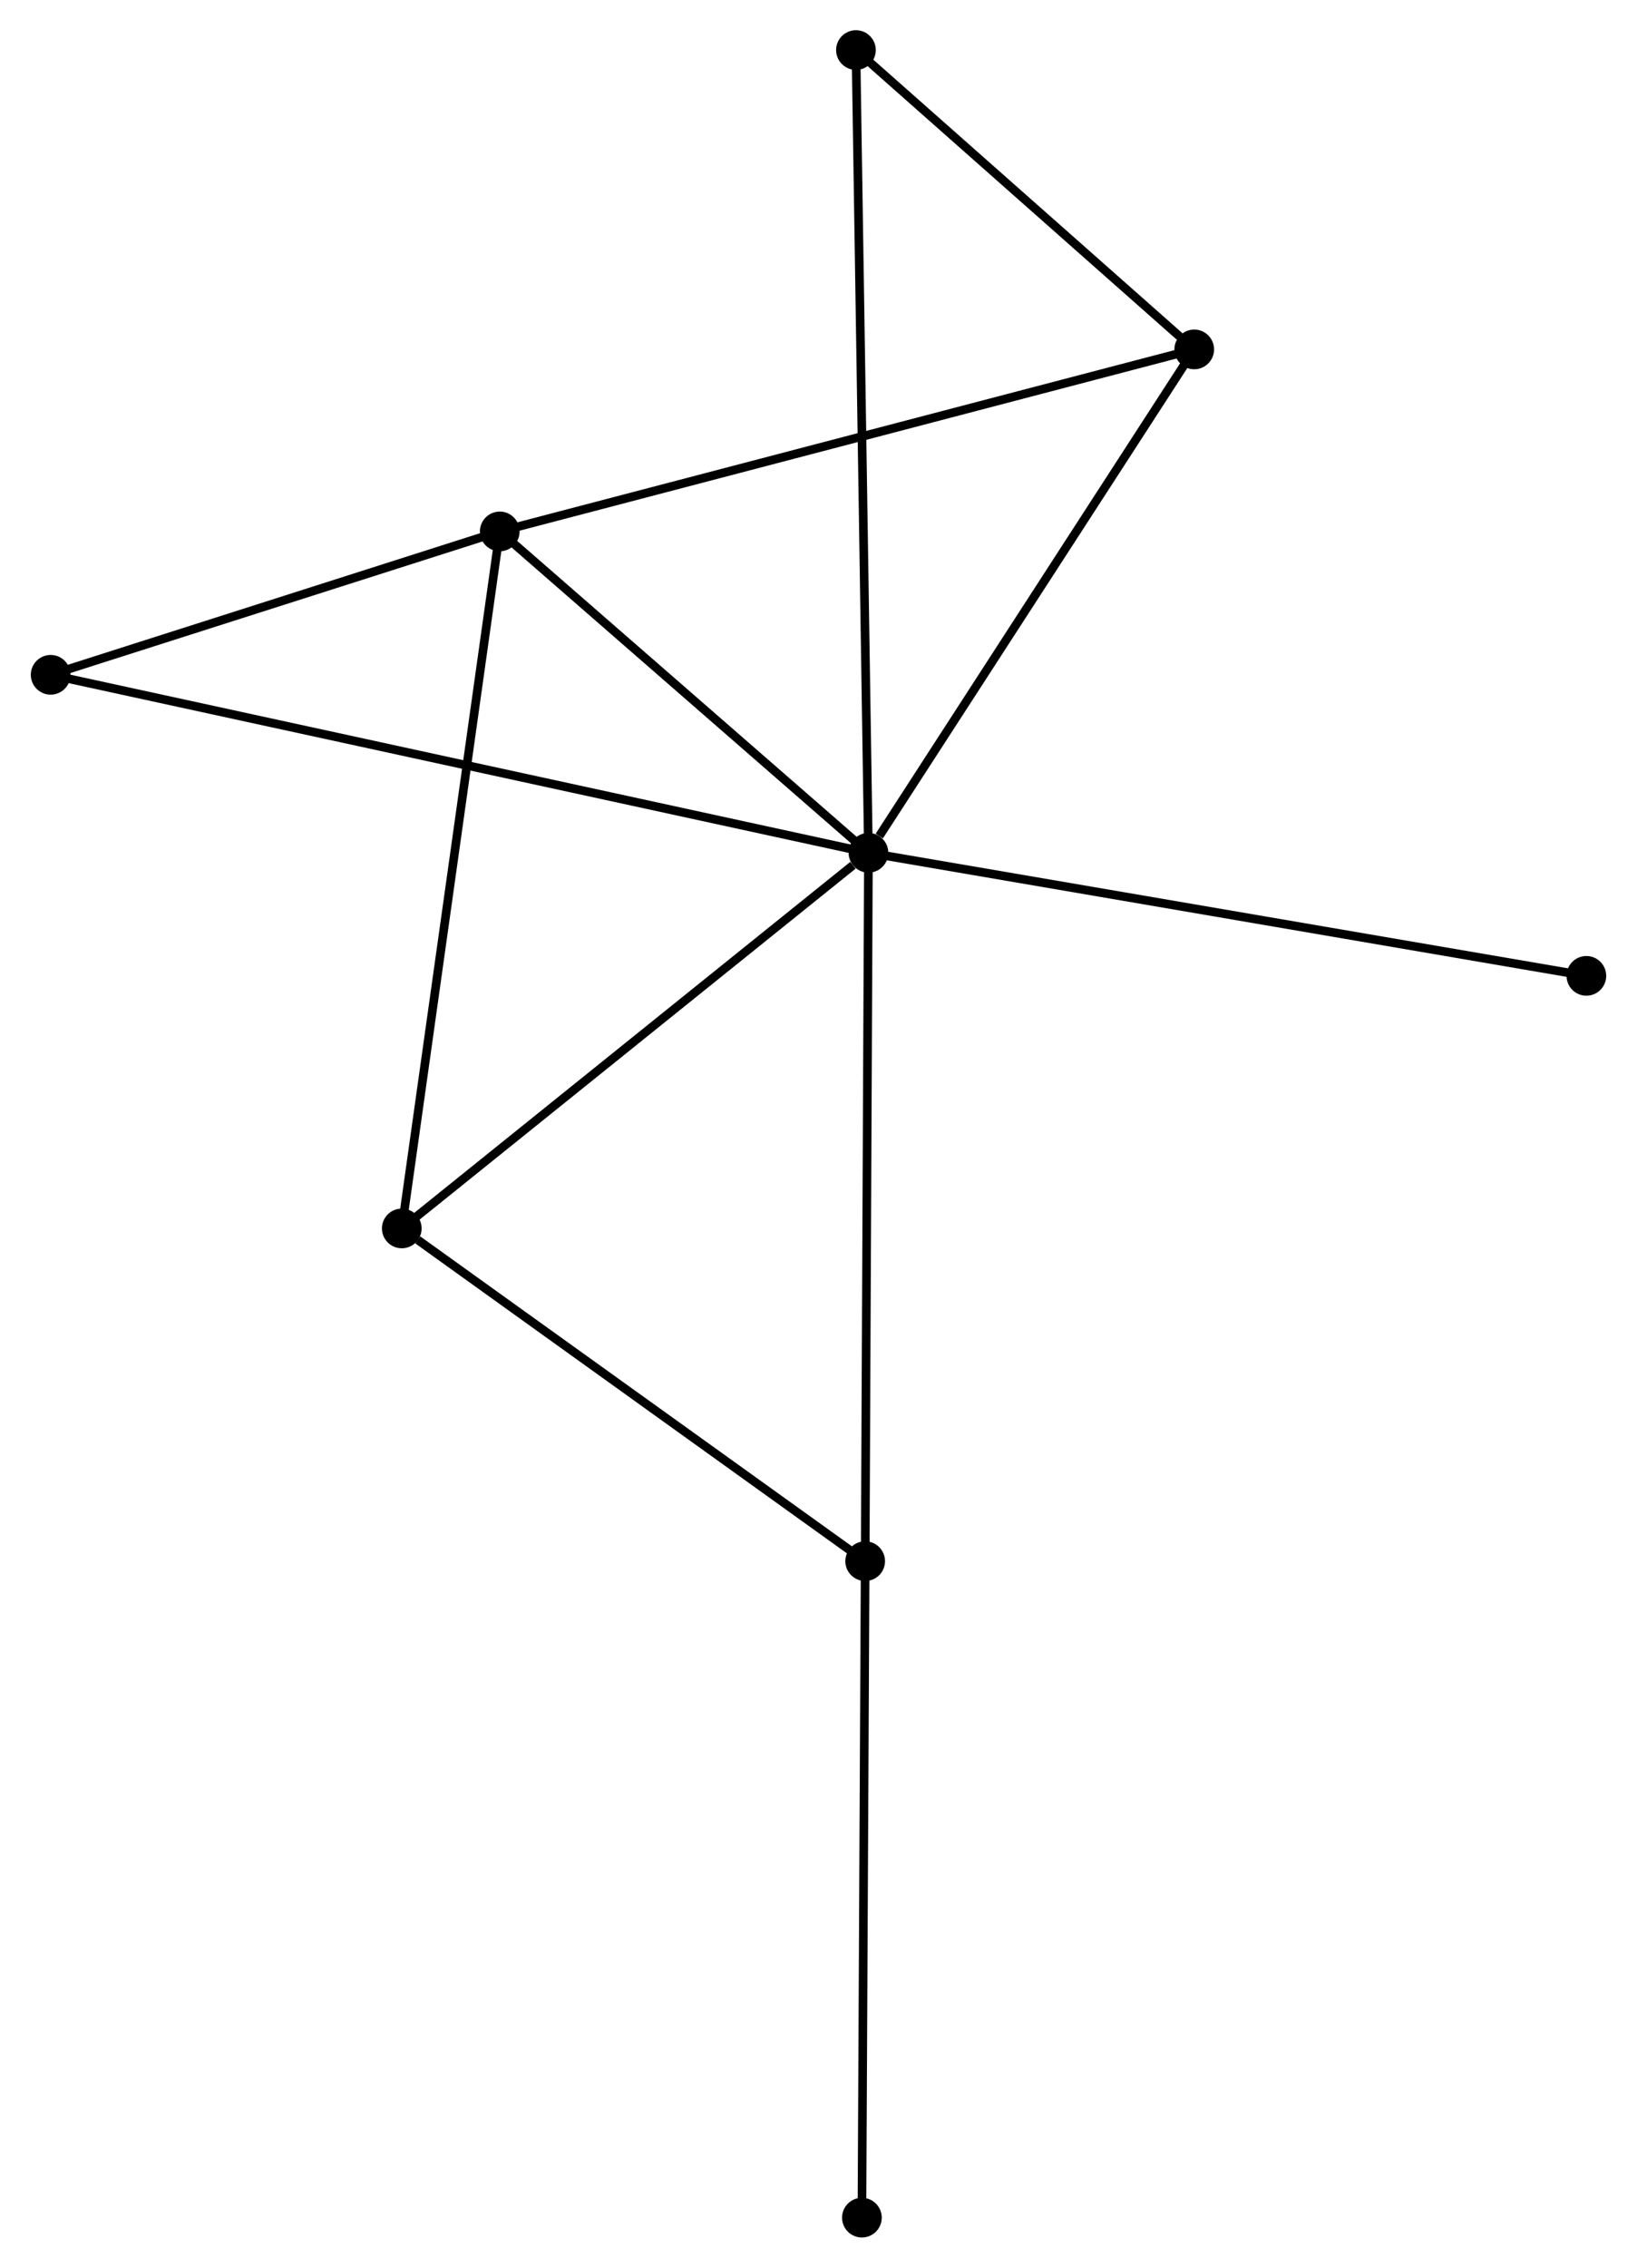 <?xml version="1.0" encoding="UTF-8" standalone="no"?>
<!DOCTYPE svg PUBLIC "-//W3C//DTD SVG 1.1//EN"
 "http://www.w3.org/Graphics/SVG/1.1/DTD/svg11.dtd">
<!-- Generated by graphviz version 2.36.0 (20140111.2315)
 -->
<!-- Title: %3 Pages: 1 -->
<svg width="190pt" height="263pt"
 viewBox="0.00 0.00 189.66 262.73" xmlns="http://www.w3.org/2000/svg" xmlns:xlink="http://www.w3.org/1999/xlink">
<g id="graph0" class="graph" transform="scale(1 1) rotate(0) translate(4 258.733)">
<title>%3</title>
<!-- 0 -->
<g id="node1" class="node"><title>0</title>
<ellipse fill="black" stroke="black" cx="96.622" cy="-159.93" rx="1.8" ry="1.8"/>
</g>
<!-- 1 -->
<g id="node2" class="node"><title>1</title>
<ellipse fill="black" stroke="black" cx="53.873" cy="-197.163" rx="1.8" ry="1.8"/>
</g>
<!-- 0&#45;&#45;1 -->
<g id="edge1" class="edge"><title>0&#45;&#45;1</title>
<path fill="none" stroke="black" d="M95.199,-161.169C88.709,-166.822 61.936,-190.14 55.344,-195.881"/>
</g>
<!-- 2 -->
<g id="node3" class="node"><title>2</title>
<ellipse fill="black" stroke="black" cx="96.242" cy="-77.86" rx="1.8" ry="1.8"/>
</g>
<!-- 0&#45;&#45;2 -->
<g id="edge2" class="edge"><title>0&#45;&#45;2</title>
<path fill="none" stroke="black" d="M96.612,-157.902C96.56,-146.547 96.302,-90.987 96.251,-79.818"/>
</g>
<!-- 3 -->
<g id="node4" class="node"><title>3</title>
<ellipse fill="black" stroke="black" cx="42.513" cy="-116.409" rx="1.8" ry="1.8"/>
</g>
<!-- 0&#45;&#45;3 -->
<g id="edge3" class="edge"><title>0&#45;&#45;3</title>
<path fill="none" stroke="black" d="M94.821,-158.482C86.46,-151.757 51.5,-123.638 43.953,-117.568"/>
</g>
<!-- 4 -->
<g id="node5" class="node"><title>4</title>
<ellipse fill="black" stroke="black" cx="134.395" cy="-218.251" rx="1.8" ry="1.8"/>
</g>
<!-- 0&#45;&#45;4 -->
<g id="edge4" class="edge"><title>0&#45;&#45;4</title>
<path fill="none" stroke="black" d="M97.879,-161.871C103.716,-170.884 128.121,-208.564 133.39,-216.699"/>
</g>
<!-- 5 -->
<g id="node6" class="node"><title>5</title>
<ellipse fill="black" stroke="black" cx="95.172" cy="-252.933" rx="1.8" ry="1.8"/>
</g>
<!-- 0&#45;&#45;5 -->
<g id="edge5" class="edge"><title>0&#45;&#45;5</title>
<path fill="none" stroke="black" d="M96.591,-161.873C96.403,-173.976 95.39,-238.929 95.202,-251.001"/>
</g>
<!-- 6 -->
<g id="node7" class="node"><title>6</title>
<ellipse fill="black" stroke="black" cx="1.8" cy="-180.551" rx="1.8" ry="1.8"/>
</g>
<!-- 0&#45;&#45;6 -->
<g id="edge6" class="edge"><title>0&#45;&#45;6</title>
<path fill="none" stroke="black" d="M94.641,-160.361C82.301,-163.045 16.078,-177.446 3.77,-180.123"/>
</g>
<!-- 7 -->
<g id="node8" class="node"><title>7</title>
<ellipse fill="black" stroke="black" cx="179.863" cy="-145.672" rx="1.8" ry="1.8"/>
</g>
<!-- 0&#45;&#45;7 -->
<g id="edge7" class="edge"><title>0&#45;&#45;7</title>
<path fill="none" stroke="black" d="M98.679,-159.578C110.196,-157.605 166.549,-147.952 177.877,-146.012"/>
</g>
<!-- 1&#45;&#45;3 -->
<g id="edge8" class="edge"><title>1&#45;&#45;3</title>
<path fill="none" stroke="black" d="M53.592,-195.167C52.02,-183.994 44.33,-129.325 42.784,-118.336"/>
</g>
<!-- 1&#45;&#45;4 -->
<g id="edge9" class="edge"><title>1&#45;&#45;4</title>
<path fill="none" stroke="black" d="M55.863,-197.684C67.004,-200.602 121.516,-214.879 132.474,-217.748"/>
</g>
<!-- 1&#45;&#45;6 -->
<g id="edge10" class="edge"><title>1&#45;&#45;6</title>
<path fill="none" stroke="black" d="M52.14,-196.61C44.234,-194.088 11.622,-183.684 3.592,-181.123"/>
</g>
<!-- 2&#45;&#45;3 -->
<g id="edge11" class="edge"><title>2&#45;&#45;3</title>
<path fill="none" stroke="black" d="M94.454,-79.143C86.296,-84.996 52.647,-109.138 44.362,-115.083"/>
</g>
<!-- 8 -->
<g id="node9" class="node"><title>8</title>
<ellipse fill="black" stroke="black" cx="95.863" cy="-1.8" rx="1.8" ry="1.8"/>
</g>
<!-- 2&#45;&#45;8 -->
<g id="edge12" class="edge"><title>2&#45;&#45;8</title>
<path fill="none" stroke="black" d="M96.232,-75.98C96.18,-65.457 95.923,-13.965 95.872,-3.614"/>
</g>
<!-- 4&#45;&#45;5 -->
<g id="edge13" class="edge"><title>4&#45;&#45;5</title>
<path fill="none" stroke="black" d="M132.71,-219.742C126.258,-225.446 103.172,-245.859 96.807,-251.487"/>
</g>
</g>
</svg>
